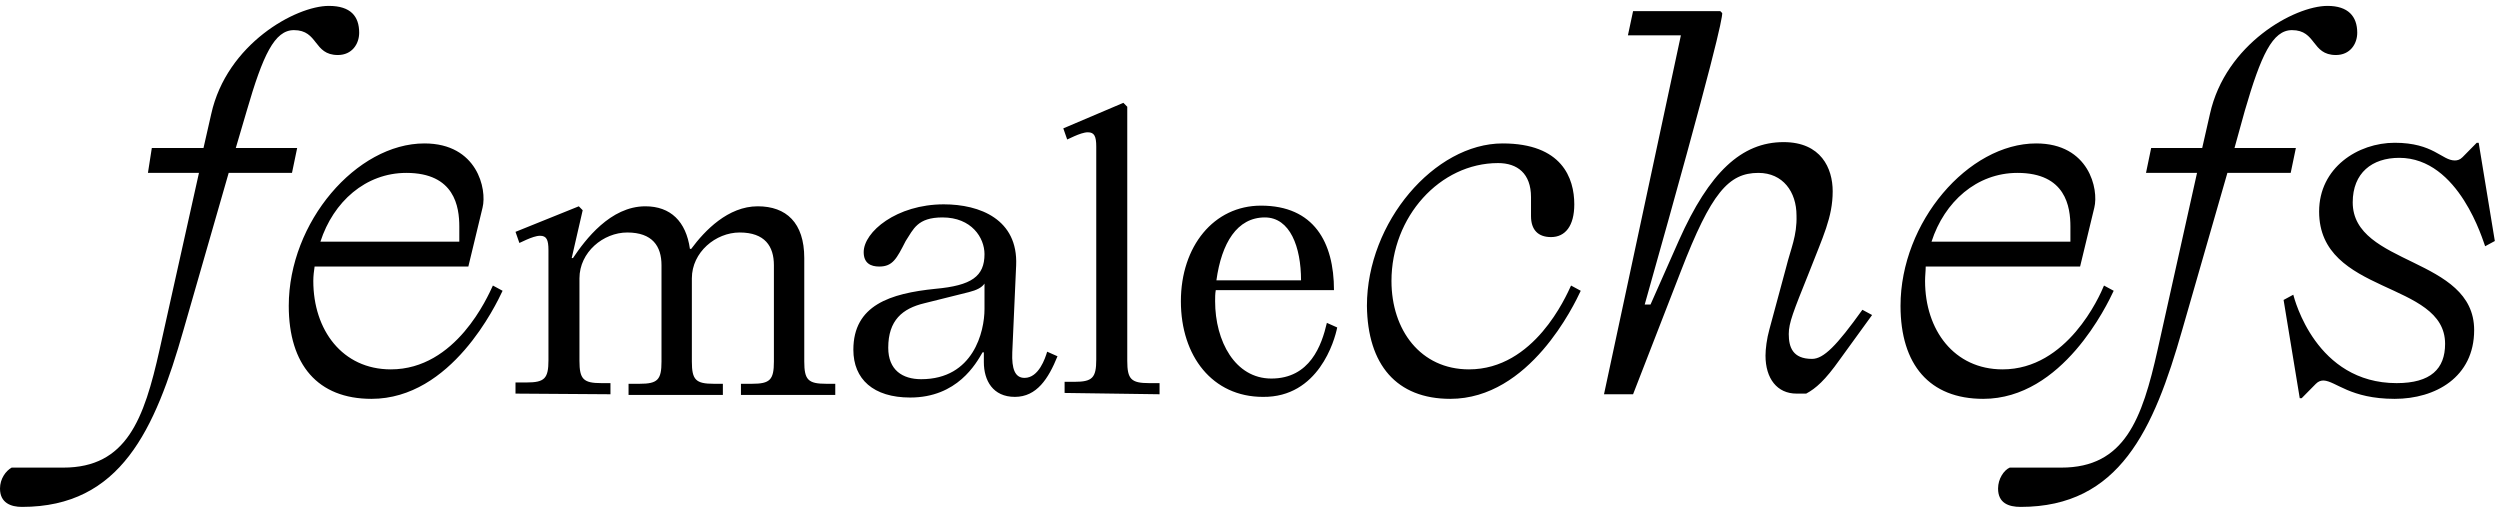 <svg width="323" height="66" viewBox="0 0 323 66" fill="none" xmlns="http://www.w3.org/2000/svg">
<g clip-path="url(#clip0_1_3)">
<path d="M309.396 51.531C314.654 51.531 319.661 48.739 319.661 42.646C319.661 33.169 303.971 34.354 303.971 26.146C303.971 22.338 306.474 20.392 309.98 20.392C317.742 20.392 320.83 31.223 321.08 31.815L322.332 31.139L320.246 18.446H319.995L318.159 20.308C317.825 20.646 317.491 20.731 317.158 20.731C315.488 20.731 314.403 18.446 309.396 18.446C304.638 18.446 299.63 21.662 299.63 27.331C299.63 38.161 315.906 36.215 315.906 44.423C315.906 47.639 314.07 49.5 309.646 49.5C299.213 49.5 296.459 38.669 296.292 38.077L295.04 38.754L297.127 51.446H297.377L299.213 49.585C299.547 49.246 299.881 49.161 300.215 49.161C301.801 49.246 303.637 51.531 309.396 51.531ZM277.263 22.338H283.856L278.765 45.185C276.762 54.154 274.508 60.415 266.329 60.415H259.652C258.901 60.754 258.15 61.854 258.15 63.123C258.15 64.985 259.485 65.492 261.071 65.492C273.841 65.492 278.264 55.508 281.936 42.646L287.779 22.338H295.958L296.626 19.123H288.697L290.032 14.3C292.119 7.108 293.621 3.892 296.125 3.892C299.297 3.892 298.629 7.108 301.801 7.108C303.637 7.108 304.555 5.669 304.555 4.231C304.555 2.115 303.386 0.762 300.716 0.762C296.459 0.762 287.528 5.669 285.525 14.723L284.524 19.123H277.93L277.263 22.338ZM267.497 31.223H249.553C251.222 26.061 255.395 22.338 260.654 22.338C266.913 22.338 267.497 26.738 267.497 29.277V31.223ZM273.089 37.569L271.837 36.892C271.253 38.331 267.08 47.723 258.734 47.723C252.474 47.723 248.718 42.646 248.718 36.3C248.718 35.623 248.802 35.031 248.802 34.438H268.749L270.586 26.823C271.17 24.454 269.918 18.531 263.074 18.531C254.31 18.531 245.547 28.685 245.547 39.515C245.547 47.131 249.303 51.531 256.23 51.531C266.496 51.531 272.255 39.346 273.089 37.569ZM230.774 34.523L228.604 42.562C228.27 43.746 228.103 45.1 228.103 45.946C228.103 48.908 229.605 50.854 232.109 50.854H233.361C234.613 50.177 235.782 49.161 237.701 46.454L241.874 40.7L240.622 40.023C237.284 44.677 235.615 46.369 234.112 46.369C231.609 46.369 231.108 44.846 231.108 43.154C231.108 41.715 231.692 40.277 233.695 35.285C235.531 30.546 236.783 28.092 236.783 24.708C236.783 21.746 235.281 18.361 230.44 18.361C225.015 18.361 220.842 22.254 216.919 31.054L213.247 39.346H212.496C221.676 6.854 222.511 2.454 222.511 1.692L222.261 1.438H210.993L210.326 4.569H217.17L207.237 50.938H210.993L217.17 35.031C221.092 24.877 223.346 22.338 227.185 22.338C230.357 22.338 232.109 24.792 232.109 27.838C232.193 30.462 231.358 32.154 230.774 34.523ZM187.373 51.531C197.639 51.531 203.398 39.346 204.233 37.569L202.981 36.892C202.313 38.331 198.224 47.723 189.794 47.723C183.534 47.723 179.778 42.646 179.778 36.3C179.778 28.008 186.038 21.069 193.55 21.069C196.053 21.069 197.806 22.423 197.806 25.469V27.923C197.806 29.7 198.724 30.631 200.394 30.631C202.23 30.631 203.398 29.192 203.398 26.4C203.398 23.015 201.812 18.531 194.134 18.531C185.37 18.531 176.607 28.685 176.607 39.515C176.69 47.131 180.446 51.531 187.373 51.531ZM163.42 28.092C166.675 28.092 168.094 31.9 168.094 36.215H157.16C157.828 31.392 159.831 28.092 163.42 28.092ZM172.767 42.308L171.432 41.715C170.764 44.592 169.262 48.908 164.254 48.908C159.58 48.908 156.993 44.085 156.993 38.923C156.993 38.415 156.993 37.992 157.076 37.485H172.35C172.35 31.308 169.763 26.569 162.919 26.569C156.826 26.569 152.57 31.815 152.57 38.923C152.57 46.031 156.659 51.277 163.169 51.277C170.347 51.361 172.434 44 172.767 42.308ZM149.815 50.938V49.5H148.48C146.143 49.5 145.642 48.992 145.642 46.623V13.792L145.141 13.285L137.379 16.585L137.88 18.023L138.798 17.6C139.382 17.346 140.05 17.092 140.551 17.092C141.386 17.092 141.636 17.6 141.636 18.954V46.454C141.636 48.823 141.135 49.331 138.798 49.331H137.546V50.769L149.815 50.938ZM127.197 39.938C127.197 42.815 125.778 48.992 119.018 48.992C116.597 48.992 114.761 47.808 114.761 44.931C114.761 41.377 116.597 39.854 119.435 39.177L125.194 37.739C126.195 37.485 126.863 37.146 127.197 36.639V39.938ZM121.772 28.092C125.528 28.092 127.197 30.715 127.197 32.831C127.197 35.708 125.528 36.892 120.854 37.315C115.011 37.908 110.254 39.431 110.254 45.185C110.254 48.992 112.841 51.361 117.599 51.361C123.691 51.361 126.112 46.962 126.947 45.523H127.113V46.792C127.113 49.161 128.282 51.277 131.12 51.277C133.957 51.277 135.46 48.908 136.628 46.031L135.293 45.438C135.042 46.285 134.208 48.823 132.372 48.823C131.12 48.823 130.702 47.639 130.786 45.523L131.287 34.269C131.537 28.346 126.613 26.4 121.939 26.4C115.846 26.4 111.589 29.954 111.589 32.577C111.589 34.015 112.508 34.438 113.593 34.438C115.345 34.438 115.846 33.423 117.014 31.139C118.016 29.615 118.517 28.092 121.772 28.092ZM78.872 50.938V49.5H77.704C75.367 49.5 74.866 48.992 74.866 46.623V35.962C74.866 32.577 77.954 30.038 81.042 30.038C84.297 30.038 85.466 31.815 85.466 34.269V46.708C85.466 49.077 84.965 49.585 82.628 49.585H81.209V51.023H93.395V49.585H92.226C89.889 49.585 89.388 49.077 89.388 46.708V35.962C89.388 32.577 92.477 30.038 95.565 30.038C98.82 30.038 99.988 31.815 99.988 34.269V46.708C99.988 49.077 99.487 49.585 97.15 49.585H95.731V51.023H107.917V49.585H106.749C104.412 49.585 103.911 49.077 103.911 46.708V33.339C103.911 28.769 101.574 26.654 97.902 26.654C94.062 26.654 91.058 29.785 89.305 32.154H89.138C88.637 28.6 86.634 26.654 83.379 26.654C78.872 26.654 75.617 30.969 74.031 33.339H73.864L75.283 27.162L74.782 26.654L66.603 29.954L67.104 31.392L68.022 30.969C68.606 30.715 69.274 30.462 69.775 30.462C70.609 30.462 70.86 30.969 70.86 32.323V46.538C70.86 48.908 70.359 49.415 68.022 49.415H66.603V50.854L78.872 50.938ZM59.342 31.223H41.397C43.067 26.061 47.24 22.338 52.498 22.338C58.758 22.338 59.342 26.738 59.342 29.277V31.223ZM64.934 37.569L63.682 36.892C63.014 38.331 58.925 47.723 50.495 47.723C44.235 47.723 40.479 42.646 40.479 36.3C40.479 35.623 40.563 35.031 40.646 34.438H60.51L62.346 26.823C62.931 24.454 61.679 18.531 54.835 18.531C46.071 18.531 37.308 28.685 37.308 39.515C37.308 47.131 41.064 51.531 47.991 51.531C58.34 51.531 64.099 39.346 64.934 37.569ZM19.113 22.338H25.706L20.615 45.185C18.612 54.154 16.359 60.415 8.179 60.415H1.502C0.751 60.839 0 61.854 0 63.123C0 64.985 1.419 65.492 2.838 65.492C15.607 65.492 20.031 55.508 23.703 42.646L29.546 22.338H37.725L38.393 19.123H30.464L31.883 14.3C33.969 7.108 35.472 3.892 37.975 3.892C41.147 3.892 40.479 7.108 43.651 7.108C45.487 7.108 46.405 5.669 46.405 4.231C46.405 2.115 45.32 0.762 42.482 0.762C38.226 0.762 29.295 5.669 27.292 14.723L26.291 19.123H19.614L19.113 22.338Z" fill="black"/>
</g>
<defs>
<clipPath id="clip0_1_3">
<rect width="323" height="66" fill="white"/>
</clipPath>
</defs>
</svg>
